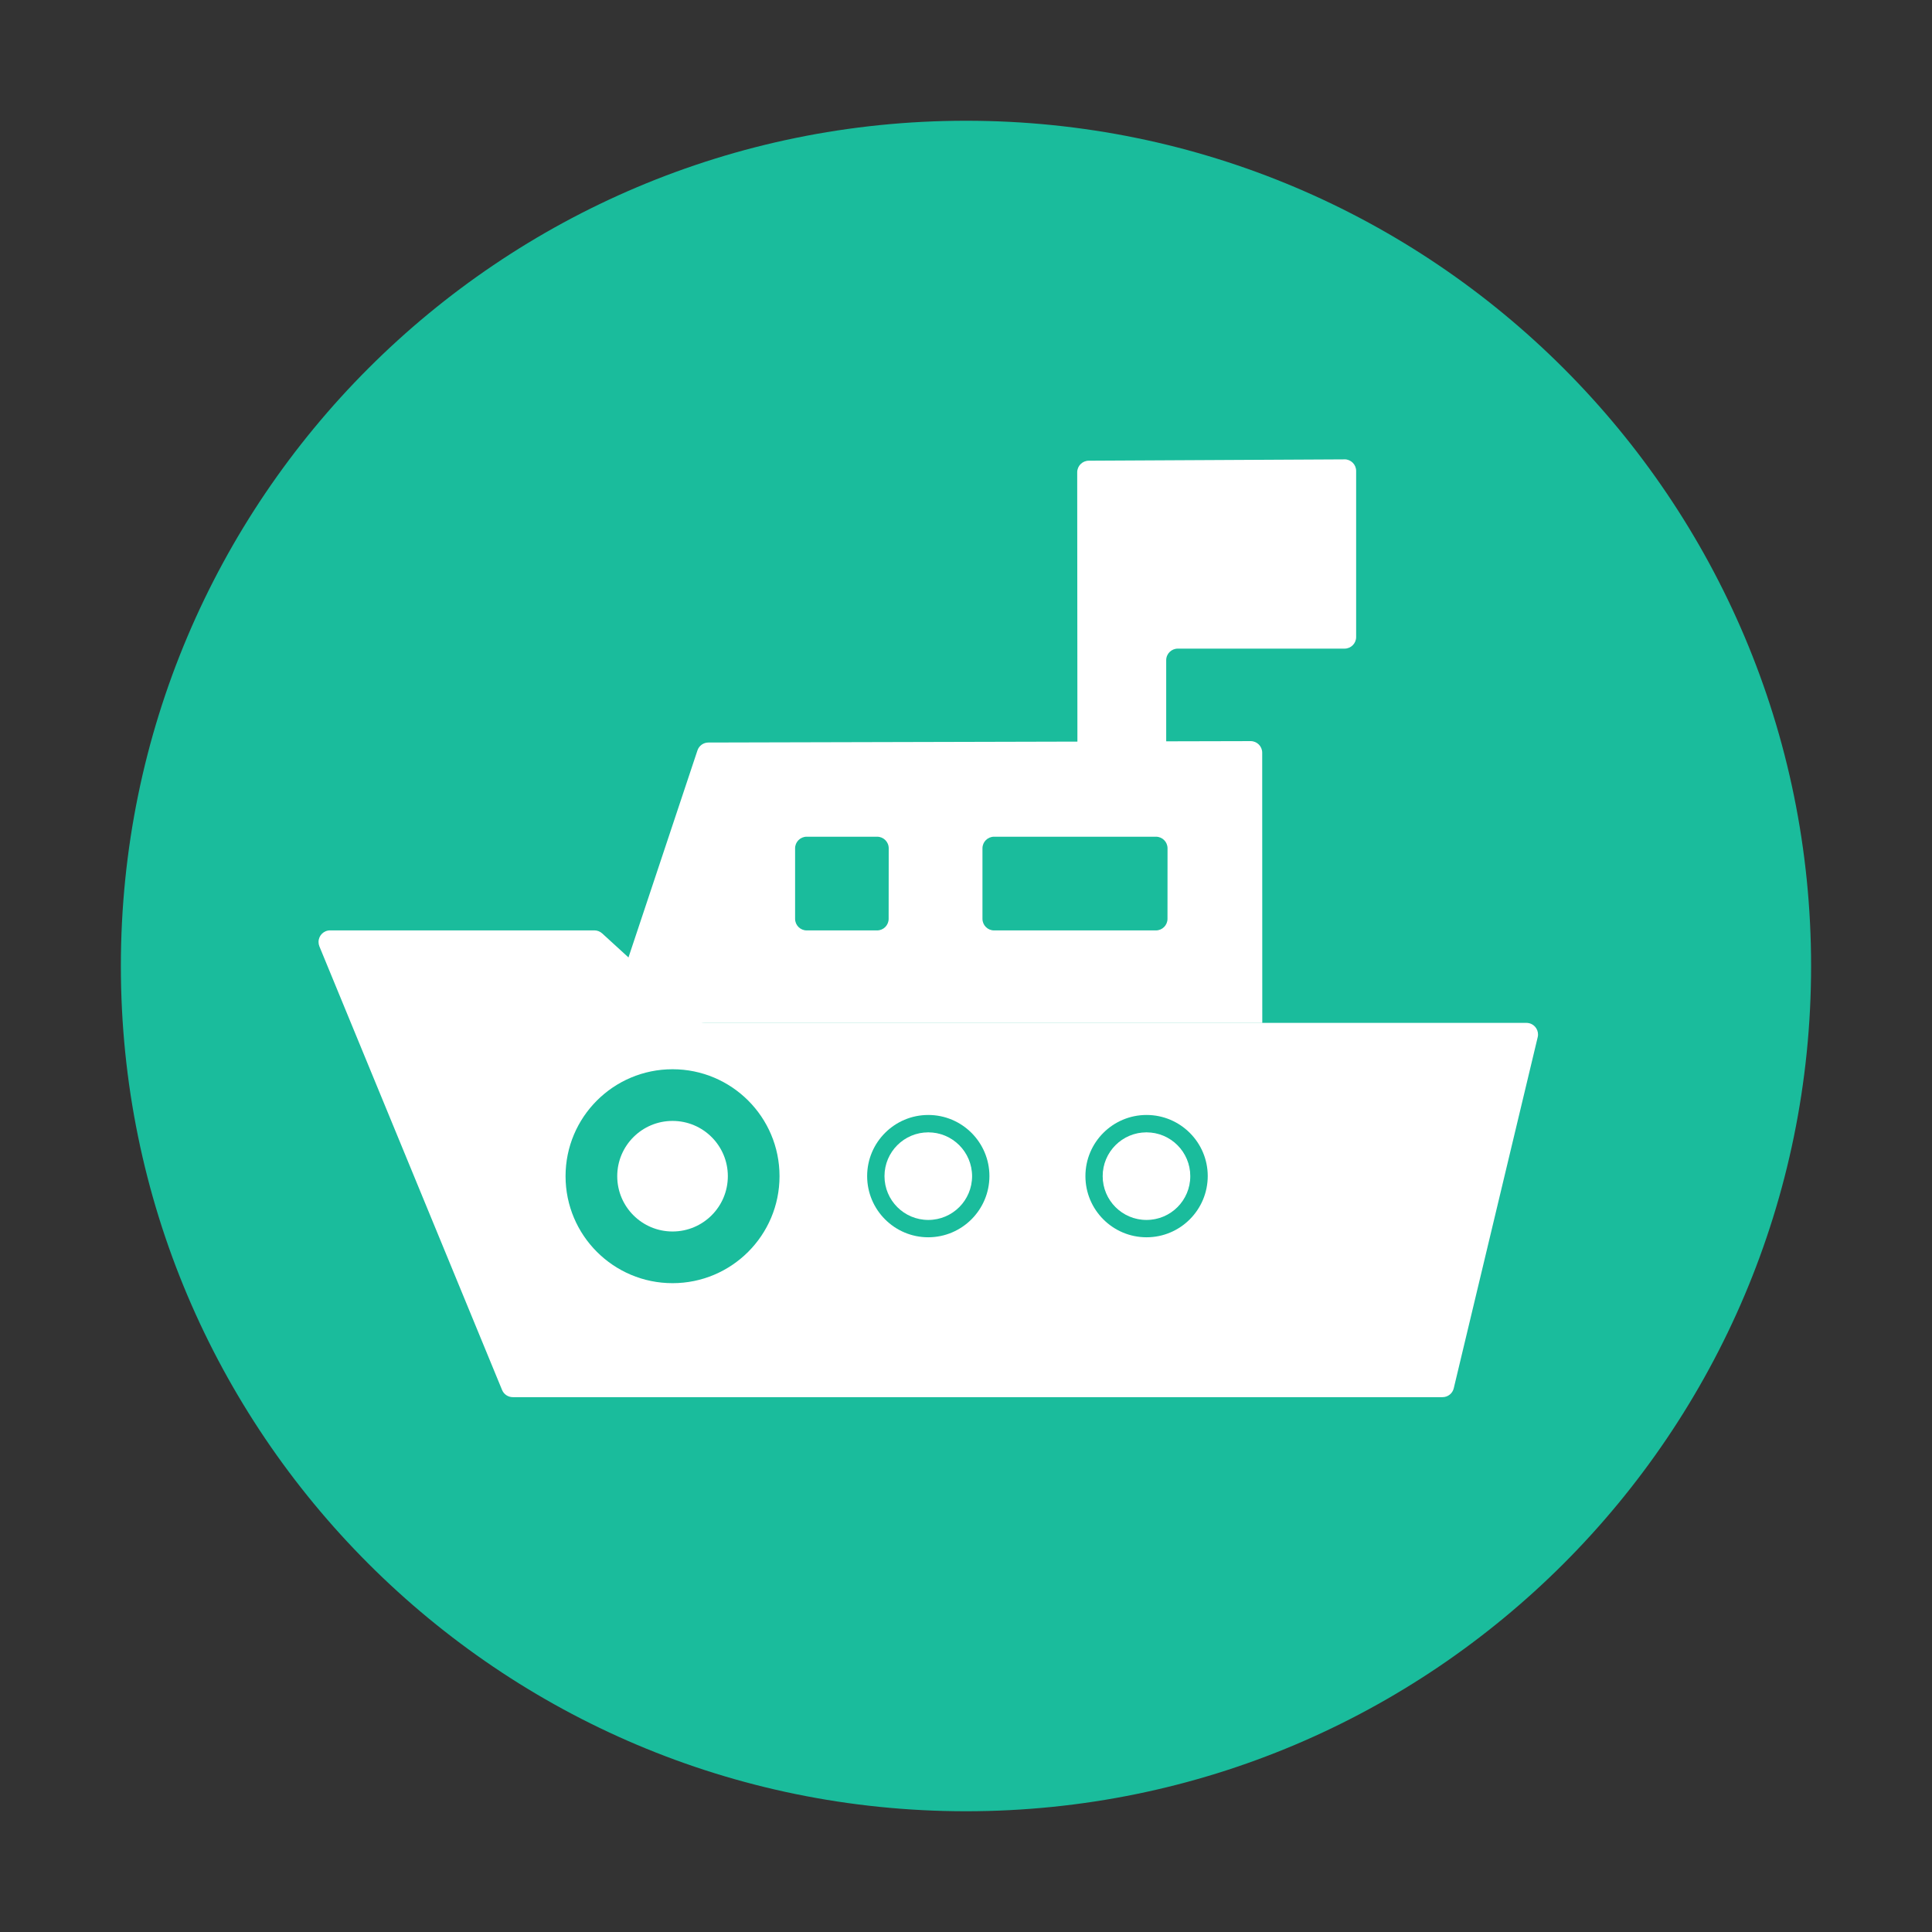 <?xml version="1.0" encoding="utf-8"?>
<!-- Generator: Adobe Illustrator 16.0.0, SVG Export Plug-In . SVG Version: 6.00 Build 0)  -->
<!DOCTYPE svg PUBLIC "-//W3C//DTD SVG 1.1//EN" "http://www.w3.org/Graphics/SVG/1.1/DTD/svg11.dtd">
<svg version="1.1" id="图层_1" xmlns="http://www.w3.org/2000/svg" xmlns:xlink="http://www.w3.org/1999/xlink" x="0px" y="0px"
	 width="48px" height="48px" viewBox="0 0 48 48" enable-background="new 0 0 48 48" xml:space="preserve">
<rect x="0" y="0" width="48" height="48" fill="#333333" stroke="none"/>
<path fill="#1ABC9C" d="M3.003,24c-0.001,11.596,9.398,20.998,20.994,21c11.596,0,20.998-9.398,20.999-20.995
	c0-0.001,0-0.003,0-0.005c0.002-11.596-9.397-20.998-20.994-21C12.406,3,3.005,12.399,3.003,23.995
	C3.003,23.997,3.003,23.999,3.003,24z"/>
<path fill="#FFFFFF" d="M33.404,11.413l-6.354,0.033c-0.158,0.001-0.287,0.129-0.287,0.288l0.005,6.691L17.6,18.448
	c-0.124,0-0.233,0.079-0.272,0.196l-2.13,6.393c-0.05,0.151,0.031,0.314,0.182,0.364c0.029,0.01,0.06,0.015,0.091,0.015h15.89
	L31.359,18.7c0-0.159-0.129-0.287-0.287-0.287h-0.001l-2.097,0.005v-2.016c0-0.159,0.129-0.287,0.288-0.287l0,0h4.143
	c0.159,0,0.288-0.129,0.288-0.288l0,0v-4.125c0.001-0.159-0.127-0.288-0.285-0.29C33.406,11.413,33.406,11.413,33.404,11.413
	L33.404,11.413z M22.078,22.828c0,0.159-0.128,0.288-0.287,0.288l0,0h-1.749c-0.159,0-0.288-0.129-0.288-0.288l0,0v-1.752
	c0-0.159,0.129-0.288,0.288-0.288l0,0h1.75c0.159,0,0.288,0.128,0.288,0.288l0,0L22.078,22.828z M29.006,22.828
	c0,0.159-0.129,0.288-0.288,0.288l0,0h-4.021c-0.159,0-0.288-0.129-0.288-0.288l0,0v-1.752c0-0.159,0.129-0.288,0.288-0.288l0,0
	h4.023c0.158,0,0.287,0.128,0.287,0.288l0,0L29.006,22.828z"/>
<path fill="#FFFFFF" d="M15.335,29.222c0,0.759,0.615,1.374,1.374,1.374c0.759,0,1.374-0.615,1.374-1.374s-0.615-1.373-1.374-1.373
	C15.951,27.849,15.335,28.463,15.335,29.222z"/>
<path fill="#FFFFFF" d="M37.924,25.413H17.505c-0.072,0-0.141-0.026-0.194-0.075l-2.349-2.147c-0.053-0.048-0.122-0.076-0.194-0.076
	H8.201c-0.159,0-0.287,0.129-0.287,0.288c0,0.038,0.007,0.075,0.021,0.109l4.539,11.022c0.044,0.107,0.149,0.178,0.266,0.178h23.097
	c0.134,0.001,0.25-0.091,0.281-0.22l2.086-8.725c0.037-0.154-0.059-0.309-0.213-0.346C37.969,25.416,37.947,25.414,37.924,25.413z
	 M16.709,31.88c-1.468,0-2.658-1.19-2.658-2.658s1.19-2.657,2.658-2.657s2.658,1.189,2.658,2.657S18.177,31.88,16.709,31.88
	L16.709,31.88z M23.063,30.74c-0.839,0-1.519-0.681-1.519-1.52c0-0.838,0.68-1.519,1.519-1.519s1.519,0.681,1.519,1.519
	C24.58,30.059,23.901,30.738,23.063,30.74z M28.486,30.74c-0.839,0-1.519-0.681-1.519-1.52c0-0.838,0.68-1.519,1.519-1.519
	s1.52,0.681,1.52,1.519c-0.002,0.84-0.682,1.52-1.521,1.52H28.486z"/>
<path fill="#FFFFFF" d="M23.063,28.133c-0.601,0-1.088,0.487-1.088,1.088c0,0.602,0.487,1.088,1.088,1.088s1.088-0.486,1.088-1.088
	C24.15,28.62,23.663,28.133,23.063,28.133z M28.484,28.133c-0.601,0-1.088,0.487-1.088,1.088c0,0.602,0.487,1.088,1.088,1.088
	c0.602,0,1.088-0.486,1.088-1.088C29.572,28.62,29.085,28.133,28.484,28.133z"/>
<path fill="#FFFFFF" d="M21.99,29.219c0,0.592,0.48,1.073,1.074,1.073s1.074-0.481,1.074-1.073c0-0.594-0.48-1.074-1.074-1.074
	S21.99,28.625,21.99,29.219z"/>
<path fill="#FFFFFF" d="M27.408,29.221c0,0.595,0.481,1.077,1.076,1.077s1.076-0.482,1.076-1.077c0-0.594-0.481-1.076-1.076-1.076
	S27.408,28.627,27.408,29.221z"/>
</svg>
